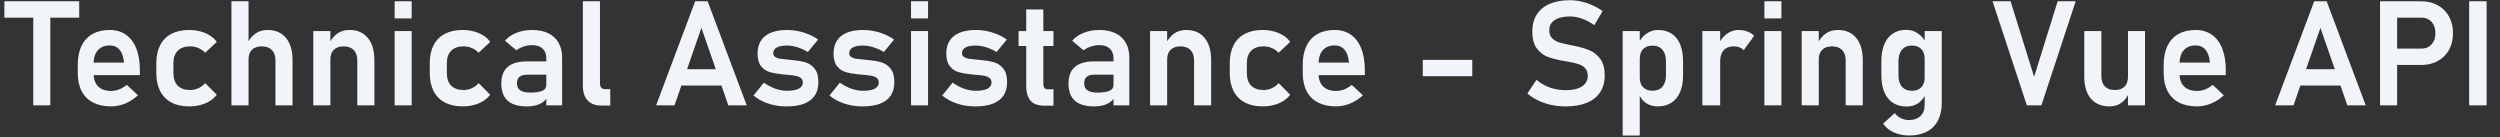 <svg width="546" height="30" viewBox="0 0 546 30" fill="none" xmlns="http://www.w3.org/2000/svg">
<rect x="0" y="0" width="546" height="30" fill="#333333" stroke="none"/>
<path d="M7.267 2.141H10.986V23H7.267V2.141ZM0.954 0.281H17.298V3.859H0.954V0.281ZM24.251 23.234C22.72 23.234 21.413 22.953 20.329 22.391C19.246 21.828 18.418 21.005 17.845 19.922C17.272 18.828 16.986 17.51 16.986 15.969V14.141C16.986 12.537 17.257 11.167 17.798 10.031C18.35 8.896 19.147 8.031 20.189 7.438C21.241 6.844 22.501 6.547 23.97 6.547C25.355 6.547 26.538 6.896 27.517 7.594C28.507 8.281 29.257 9.281 29.767 10.594C30.288 11.906 30.548 13.49 30.548 15.344V16.406H19.533V13.672H27.079L27.064 13.5C26.96 12.365 26.642 11.484 26.111 10.859C25.579 10.234 24.866 9.922 23.97 9.922C22.845 9.922 21.975 10.276 21.361 10.984C20.746 11.682 20.439 12.677 20.439 13.969V16.031C20.439 17.26 20.772 18.208 21.439 18.875C22.105 19.531 23.043 19.859 24.251 19.859C24.866 19.859 25.47 19.745 26.064 19.516C26.668 19.276 27.21 18.948 27.689 18.531L30.126 20.812C29.303 21.583 28.376 22.182 27.345 22.609C26.324 23.026 25.293 23.234 24.251 23.234ZM41.314 23.234C39.803 23.234 38.512 22.953 37.439 22.391C36.366 21.818 35.548 20.99 34.986 19.906C34.423 18.812 34.142 17.495 34.142 15.953V13.75C34.142 12.229 34.423 10.932 34.986 9.859C35.548 8.776 36.366 7.953 37.439 7.391C38.512 6.828 39.803 6.547 41.314 6.547C42.178 6.547 42.991 6.651 43.751 6.859C44.522 7.057 45.21 7.349 45.814 7.734C46.428 8.12 46.939 8.589 47.345 9.141L44.814 11.516C44.387 11.068 43.887 10.724 43.314 10.484C42.741 10.245 42.142 10.125 41.517 10.125C40.361 10.125 39.465 10.443 38.83 11.078C38.194 11.703 37.876 12.594 37.876 13.75V15.953C37.876 17.141 38.189 18.057 38.814 18.703C39.449 19.338 40.35 19.656 41.517 19.656C42.152 19.656 42.757 19.526 43.33 19.266C43.902 19.005 44.397 18.635 44.814 18.156L47.345 20.688C46.928 21.229 46.413 21.693 45.798 22.078C45.194 22.453 44.507 22.74 43.736 22.938C42.975 23.135 42.168 23.234 41.314 23.234ZM50.548 0.281H54.283V23H50.548V0.281ZM60.158 13.172C60.158 12.203 59.897 11.453 59.376 10.922C58.855 10.391 58.116 10.125 57.158 10.125C56.241 10.125 55.533 10.37 55.033 10.859C54.533 11.349 54.283 12.042 54.283 12.938L53.955 9.578C54.444 8.599 55.059 7.849 55.798 7.328C56.548 6.807 57.428 6.547 58.439 6.547C60.168 6.547 61.507 7.125 62.455 8.281C63.413 9.427 63.892 11.052 63.892 13.156V23H60.158V13.172ZM68.423 6.781H72.158V23H68.423V6.781ZM78.033 13.172C78.033 12.203 77.772 11.453 77.251 10.922C76.731 10.391 75.991 10.125 75.033 10.125C74.116 10.125 73.408 10.375 72.908 10.875C72.408 11.365 72.158 12.062 72.158 12.969L71.829 9.609C72.319 8.609 72.934 7.849 73.673 7.328C74.423 6.807 75.303 6.547 76.314 6.547C78.043 6.547 79.382 7.125 80.329 8.281C81.288 9.427 81.767 11.052 81.767 13.156V23H78.033V13.172ZM86.189 0.281H89.908V4.016H86.189V0.281ZM86.189 6.781H89.908V23H86.189V6.781ZM101.033 23.234C99.522 23.234 98.231 22.953 97.158 22.391C96.085 21.818 95.267 20.99 94.704 19.906C94.142 18.812 93.861 17.495 93.861 15.953V13.75C93.861 12.229 94.142 10.932 94.704 9.859C95.267 8.776 96.085 7.953 97.158 7.391C98.231 6.828 99.522 6.547 101.033 6.547C101.897 6.547 102.71 6.651 103.47 6.859C104.241 7.057 104.928 7.349 105.533 7.734C106.147 8.12 106.658 8.589 107.064 9.141L104.533 11.516C104.106 11.068 103.606 10.724 103.033 10.484C102.46 10.245 101.861 10.125 101.236 10.125C100.079 10.125 99.184 10.443 98.548 11.078C97.913 11.703 97.595 12.594 97.595 13.75V15.953C97.595 17.141 97.908 18.057 98.533 18.703C99.168 19.338 100.069 19.656 101.236 19.656C101.871 19.656 102.475 19.526 103.048 19.266C103.621 19.005 104.116 18.635 104.533 18.156L107.064 20.688C106.647 21.229 106.132 21.693 105.517 22.078C104.913 22.453 104.225 22.74 103.454 22.938C102.694 23.135 101.887 23.234 101.033 23.234ZM119.314 12.719C119.314 11.812 119.043 11.109 118.501 10.609C117.97 10.109 117.215 9.859 116.236 9.859C115.611 9.859 114.996 9.958 114.392 10.156C113.788 10.354 113.246 10.63 112.767 10.984L110.283 8.891C110.918 8.151 111.751 7.578 112.783 7.172C113.814 6.755 114.96 6.547 116.22 6.547C117.595 6.547 118.772 6.786 119.751 7.266C120.731 7.734 121.475 8.422 121.986 9.328C122.507 10.224 122.767 11.307 122.767 12.578V23H119.314V12.719ZM115.064 23.234C113.199 23.234 111.803 22.823 110.876 22C109.949 21.167 109.486 19.906 109.486 18.219C109.486 16.615 109.954 15.412 110.892 14.609C111.829 13.807 113.236 13.406 115.111 13.406H119.454L119.673 16.312H115.126C114.387 16.312 113.829 16.469 113.454 16.781C113.09 17.094 112.908 17.573 112.908 18.219C112.908 18.896 113.147 19.401 113.626 19.734C114.106 20.057 114.829 20.219 115.798 20.219C116.986 20.219 117.866 20.088 118.439 19.828C119.022 19.568 119.314 19.162 119.314 18.609L119.642 20.922C119.465 21.432 119.152 21.859 118.704 22.203C118.267 22.547 117.736 22.807 117.111 22.984C116.486 23.151 115.803 23.234 115.064 23.234ZM131.033 18.234C131.033 18.63 131.132 18.938 131.329 19.156C131.527 19.365 131.809 19.469 132.173 19.469H133.283V23.047H131.251C130.001 23.047 129.027 22.672 128.329 21.922C127.642 21.172 127.298 20.115 127.298 18.75V0.281H131.033V18.234ZM151.829 0.281H154.548L163.079 23H159.064L153.189 6.078L147.314 23H143.298L151.829 0.281ZM147.314 15.109H159.267V18.688H147.314V15.109ZM171.861 23.234C170.892 23.234 169.97 23.146 169.095 22.969C168.22 22.781 167.397 22.51 166.626 22.156C165.866 21.802 165.178 21.37 164.564 20.859L166.829 18.047C167.652 18.63 168.491 19.073 169.345 19.375C170.21 19.677 171.048 19.828 171.861 19.828C172.996 19.828 173.856 19.677 174.439 19.375C175.033 19.062 175.329 18.615 175.329 18.031C175.329 17.583 175.184 17.25 174.892 17.031C174.6 16.802 174.231 16.646 173.783 16.562C173.345 16.479 172.725 16.401 171.923 16.328C171.788 16.318 171.647 16.307 171.501 16.297C171.356 16.287 171.215 16.271 171.079 16.25C171.038 16.25 170.996 16.25 170.954 16.25C170.913 16.24 170.871 16.234 170.829 16.234C169.694 16.109 168.762 15.938 168.033 15.719C167.303 15.49 166.689 15.057 166.189 14.422C165.699 13.787 165.454 12.875 165.454 11.688C165.454 10.573 165.699 9.635 166.189 8.875C166.689 8.104 167.418 7.526 168.376 7.141C169.335 6.745 170.512 6.547 171.908 6.547C172.741 6.547 173.553 6.63 174.345 6.797C175.137 6.953 175.892 7.188 176.611 7.5C177.34 7.802 178.027 8.182 178.673 8.641L176.439 11.359C175.678 10.901 174.908 10.552 174.126 10.312C173.356 10.073 172.606 9.953 171.876 9.953C170.897 9.953 170.152 10.094 169.642 10.375C169.132 10.656 168.876 11.073 168.876 11.625C168.876 11.979 169.017 12.25 169.298 12.438C169.579 12.625 169.928 12.755 170.345 12.828C170.772 12.891 171.387 12.958 172.189 13.031C172.272 13.042 172.35 13.052 172.423 13.062C172.507 13.062 172.59 13.068 172.673 13.078C172.704 13.078 172.741 13.078 172.783 13.078C172.824 13.078 172.866 13.083 172.908 13.094C174.106 13.208 175.1 13.38 175.892 13.609C176.684 13.838 177.356 14.297 177.908 14.984C178.46 15.662 178.736 16.651 178.736 17.953C178.736 19.099 178.475 20.068 177.954 20.859C177.434 21.641 176.658 22.234 175.626 22.641C174.606 23.037 173.35 23.234 171.861 23.234ZM188.454 23.234C187.486 23.234 186.564 23.146 185.689 22.969C184.814 22.781 183.991 22.51 183.22 22.156C182.46 21.802 181.772 21.37 181.158 20.859L183.423 18.047C184.246 18.63 185.085 19.073 185.939 19.375C186.803 19.677 187.642 19.828 188.454 19.828C189.59 19.828 190.449 19.677 191.033 19.375C191.626 19.062 191.923 18.615 191.923 18.031C191.923 17.583 191.777 17.25 191.486 17.031C191.194 16.802 190.824 16.646 190.376 16.562C189.939 16.479 189.319 16.401 188.517 16.328C188.382 16.318 188.241 16.307 188.095 16.297C187.949 16.287 187.809 16.271 187.673 16.25C187.632 16.25 187.59 16.25 187.548 16.25C187.507 16.24 187.465 16.234 187.423 16.234C186.288 16.109 185.356 15.938 184.626 15.719C183.897 15.49 183.283 15.057 182.783 14.422C182.293 13.787 182.048 12.875 182.048 11.688C182.048 10.573 182.293 9.635 182.783 8.875C183.283 8.104 184.012 7.526 184.97 7.141C185.928 6.745 187.106 6.547 188.501 6.547C189.335 6.547 190.147 6.63 190.939 6.797C191.731 6.953 192.486 7.188 193.204 7.5C193.934 7.802 194.621 8.182 195.267 8.641L193.033 11.359C192.272 10.901 191.501 10.552 190.72 10.312C189.949 10.073 189.199 9.953 188.47 9.953C187.491 9.953 186.746 10.094 186.236 10.375C185.725 10.656 185.47 11.073 185.47 11.625C185.47 11.979 185.611 12.25 185.892 12.438C186.173 12.625 186.522 12.755 186.939 12.828C187.366 12.891 187.981 12.958 188.783 13.031C188.866 13.042 188.944 13.052 189.017 13.062C189.1 13.062 189.184 13.068 189.267 13.078C189.298 13.078 189.335 13.078 189.376 13.078C189.418 13.078 189.46 13.083 189.501 13.094C190.699 13.208 191.694 13.38 192.486 13.609C193.277 13.838 193.949 14.297 194.501 14.984C195.053 15.662 195.329 16.651 195.329 17.953C195.329 19.099 195.069 20.068 194.548 20.859C194.027 21.641 193.251 22.234 192.22 22.641C191.199 23.037 189.944 23.234 188.454 23.234ZM198.97 0.281H202.689V4.016H198.97V0.281ZM198.97 6.781H202.689V23H198.97V6.781ZM213.079 23.234C212.111 23.234 211.189 23.146 210.314 22.969C209.439 22.781 208.616 22.51 207.845 22.156C207.085 21.802 206.397 21.37 205.783 20.859L208.048 18.047C208.871 18.63 209.71 19.073 210.564 19.375C211.428 19.677 212.267 19.828 213.079 19.828C214.215 19.828 215.074 19.677 215.658 19.375C216.251 19.062 216.548 18.615 216.548 18.031C216.548 17.583 216.402 17.25 216.111 17.031C215.819 16.802 215.449 16.646 215.001 16.562C214.564 16.479 213.944 16.401 213.142 16.328C213.007 16.318 212.866 16.307 212.72 16.297C212.574 16.287 212.434 16.271 212.298 16.25C212.257 16.25 212.215 16.25 212.173 16.25C212.132 16.24 212.09 16.234 212.048 16.234C210.913 16.109 209.981 15.938 209.251 15.719C208.522 15.49 207.908 15.057 207.408 14.422C206.918 13.787 206.673 12.875 206.673 11.688C206.673 10.573 206.918 9.635 207.408 8.875C207.908 8.104 208.637 7.526 209.595 7.141C210.553 6.745 211.731 6.547 213.126 6.547C213.96 6.547 214.772 6.63 215.564 6.797C216.356 6.953 217.111 7.188 217.829 7.5C218.559 7.802 219.246 8.182 219.892 8.641L217.658 11.359C216.897 10.901 216.126 10.552 215.345 10.312C214.574 10.073 213.824 9.953 213.095 9.953C212.116 9.953 211.371 10.094 210.861 10.375C210.35 10.656 210.095 11.073 210.095 11.625C210.095 11.979 210.236 12.25 210.517 12.438C210.798 12.625 211.147 12.755 211.564 12.828C211.991 12.891 212.606 12.958 213.408 13.031C213.491 13.042 213.569 13.052 213.642 13.062C213.725 13.062 213.809 13.068 213.892 13.078C213.923 13.078 213.96 13.078 214.001 13.078C214.043 13.078 214.085 13.083 214.126 13.094C215.324 13.208 216.319 13.38 217.111 13.609C217.902 13.838 218.574 14.297 219.126 14.984C219.678 15.662 219.954 16.651 219.954 17.953C219.954 19.099 219.694 20.068 219.173 20.859C218.652 21.641 217.876 22.234 216.845 22.641C215.824 23.037 214.569 23.234 213.079 23.234ZM228.079 23.078C226.715 23.078 225.715 22.719 225.079 22C224.444 21.271 224.126 20.198 224.126 18.781V2.062H227.861V18.266C227.861 18.662 227.939 18.969 228.095 19.188C228.251 19.396 228.481 19.5 228.783 19.5H230.079V23.078H228.079ZM222.454 6.781H230.079V10.047H222.454V6.781ZM243.189 12.719C243.189 11.812 242.918 11.109 242.376 10.609C241.845 10.109 241.09 9.859 240.111 9.859C239.486 9.859 238.871 9.958 238.267 10.156C237.663 10.354 237.121 10.63 236.642 10.984L234.158 8.891C234.793 8.151 235.626 7.578 236.658 7.172C237.689 6.755 238.835 6.547 240.095 6.547C241.47 6.547 242.647 6.786 243.626 7.266C244.606 7.734 245.35 8.422 245.861 9.328C246.382 10.224 246.642 11.307 246.642 12.578V23H243.189V12.719ZM238.939 23.234C237.074 23.234 235.678 22.823 234.751 22C233.824 21.167 233.361 19.906 233.361 18.219C233.361 16.615 233.829 15.412 234.767 14.609C235.704 13.807 237.111 13.406 238.986 13.406H243.329L243.548 16.312H239.001C238.262 16.312 237.704 16.469 237.329 16.781C236.965 17.094 236.783 17.573 236.783 18.219C236.783 18.896 237.022 19.401 237.501 19.734C237.981 20.057 238.704 20.219 239.673 20.219C240.861 20.219 241.741 20.088 242.314 19.828C242.897 19.568 243.189 19.162 243.189 18.609L243.517 20.922C243.34 21.432 243.027 21.859 242.579 22.203C242.142 22.547 241.611 22.807 240.986 22.984C240.361 23.151 239.678 23.234 238.939 23.234ZM251.173 6.781H254.908V23H251.173V6.781ZM260.783 13.172C260.783 12.203 260.522 11.453 260.001 10.922C259.481 10.391 258.741 10.125 257.783 10.125C256.866 10.125 256.158 10.375 255.658 10.875C255.158 11.365 254.908 12.062 254.908 12.969L254.579 9.609C255.069 8.609 255.684 7.849 256.423 7.328C257.173 6.807 258.053 6.547 259.064 6.547C260.793 6.547 262.132 7.125 263.079 8.281C264.038 9.427 264.517 11.052 264.517 13.156V23H260.783V13.172ZM275.751 23.234C274.241 23.234 272.949 22.953 271.876 22.391C270.803 21.818 269.986 20.99 269.423 19.906C268.861 18.812 268.579 17.495 268.579 15.953V13.75C268.579 12.229 268.861 10.932 269.423 9.859C269.986 8.776 270.803 7.953 271.876 7.391C272.949 6.828 274.241 6.547 275.751 6.547C276.616 6.547 277.428 6.651 278.189 6.859C278.96 7.057 279.647 7.349 280.251 7.734C280.866 8.12 281.376 8.589 281.783 9.141L279.251 11.516C278.824 11.068 278.324 10.724 277.751 10.484C277.178 10.245 276.579 10.125 275.954 10.125C274.798 10.125 273.902 10.443 273.267 11.078C272.632 11.703 272.314 12.594 272.314 13.75V15.953C272.314 17.141 272.626 18.057 273.251 18.703C273.887 19.338 274.788 19.656 275.954 19.656C276.59 19.656 277.194 19.526 277.767 19.266C278.34 19.005 278.835 18.635 279.251 18.156L281.783 20.688C281.366 21.229 280.85 21.693 280.236 22.078C279.632 22.453 278.944 22.74 278.173 22.938C277.413 23.135 276.606 23.234 275.751 23.234ZM291.783 23.234C290.251 23.234 288.944 22.953 287.861 22.391C286.777 21.828 285.949 21.005 285.376 19.922C284.803 18.828 284.517 17.51 284.517 15.969V14.141C284.517 12.537 284.788 11.167 285.329 10.031C285.882 8.896 286.678 8.031 287.72 7.438C288.772 6.844 290.033 6.547 291.501 6.547C292.887 6.547 294.069 6.896 295.048 7.594C296.038 8.281 296.788 9.281 297.298 10.594C297.819 11.906 298.079 13.49 298.079 15.344V16.406H287.064V13.672H294.611L294.595 13.5C294.491 12.365 294.173 11.484 293.642 10.859C293.111 10.234 292.397 9.922 291.501 9.922C290.376 9.922 289.507 10.276 288.892 10.984C288.277 11.682 287.97 12.677 287.97 13.969V16.031C287.97 17.26 288.303 18.208 288.97 18.875C289.637 19.531 290.574 19.859 291.783 19.859C292.397 19.859 293.001 19.745 293.595 19.516C294.199 19.276 294.741 18.948 295.22 18.531L297.658 20.812C296.835 21.583 295.908 22.182 294.876 22.609C293.856 23.026 292.824 23.234 291.783 23.234ZM321.548 13.078V16.641H310.736V13.078H321.548ZM341.97 23.234C340.876 23.234 339.824 23.13 338.814 22.922C337.814 22.703 336.871 22.385 335.986 21.969C335.111 21.552 334.309 21.037 333.579 20.422L335.564 17.438C336.439 18.177 337.418 18.74 338.501 19.125C339.595 19.5 340.751 19.688 341.97 19.688C343.491 19.688 344.668 19.417 345.501 18.875C346.345 18.333 346.767 17.568 346.767 16.578V16.562C346.767 15.865 346.579 15.312 346.204 14.906C345.829 14.49 345.34 14.188 344.736 14C344.132 13.802 343.356 13.62 342.408 13.453C342.376 13.443 342.345 13.438 342.314 13.438C342.283 13.438 342.251 13.432 342.22 13.422L341.939 13.375C340.418 13.125 339.168 12.828 338.189 12.484C337.21 12.141 336.376 11.526 335.689 10.641C335.001 9.755 334.658 8.5 334.658 6.875V6.859C334.658 5.422 334.981 4.193 335.626 3.172C336.272 2.151 337.21 1.375 338.439 0.844C339.668 0.312 341.147 0.047 342.876 0.047C343.689 0.047 344.501 0.141 345.314 0.328C346.137 0.505 346.939 0.771 347.72 1.125C348.512 1.469 349.277 1.901 350.017 2.422L348.204 5.5C347.329 4.875 346.439 4.401 345.533 4.078C344.626 3.755 343.741 3.594 342.876 3.594C341.439 3.594 340.324 3.859 339.533 4.391C338.751 4.911 338.361 5.651 338.361 6.609V6.625C338.361 7.344 338.564 7.911 338.97 8.328C339.376 8.745 339.882 9.052 340.486 9.25C341.1 9.438 341.954 9.641 343.048 9.859C343.09 9.87 343.126 9.88 343.158 9.891C343.199 9.891 343.241 9.896 343.283 9.906C343.335 9.917 343.392 9.927 343.454 9.938C343.517 9.948 343.574 9.958 343.626 9.969C345.033 10.25 346.204 10.588 347.142 10.984C348.09 11.38 348.882 12.016 349.517 12.891C350.152 13.766 350.47 14.958 350.47 16.469V16.5C350.47 17.917 350.137 19.13 349.47 20.141C348.803 21.151 347.835 21.922 346.564 22.453C345.293 22.974 343.762 23.234 341.97 23.234ZM354.392 6.781H358.126V29.594H354.392V6.781ZM362.048 23.234C361.069 23.234 360.22 22.995 359.501 22.516C358.783 22.026 358.251 21.338 357.908 20.453L358.126 16.906C358.126 17.521 358.236 18.047 358.454 18.484C358.673 18.912 358.991 19.24 359.408 19.469C359.824 19.698 360.329 19.812 360.923 19.812C361.85 19.812 362.569 19.521 363.079 18.938C363.59 18.354 363.845 17.526 363.845 16.453V13.406C363.845 12.312 363.59 11.469 363.079 10.875C362.569 10.271 361.85 9.969 360.923 9.969C360.329 9.969 359.824 10.083 359.408 10.312C358.991 10.531 358.673 10.859 358.454 11.297C358.236 11.734 358.126 12.26 358.126 12.875L357.798 9.516C358.257 8.568 358.861 7.839 359.611 7.328C360.371 6.807 361.21 6.547 362.126 6.547C363.272 6.547 364.251 6.812 365.064 7.344C365.887 7.875 366.512 8.656 366.939 9.688C367.366 10.708 367.579 11.943 367.579 13.391V16.453C367.579 17.88 367.361 19.104 366.923 20.125C366.496 21.135 365.866 21.906 365.033 22.438C364.199 22.969 363.204 23.234 362.048 23.234ZM371.798 6.781H375.689V23H371.798V6.781ZM380.829 10.953C380.579 10.682 380.272 10.479 379.908 10.344C379.543 10.198 379.121 10.125 378.642 10.125C377.704 10.125 376.975 10.406 376.454 10.969C375.944 11.521 375.689 12.292 375.689 13.281L375.361 9.609C375.829 8.641 376.439 7.891 377.189 7.359C377.949 6.818 378.783 6.547 379.689 6.547C380.397 6.547 381.038 6.656 381.611 6.875C382.184 7.083 382.684 7.396 383.111 7.812L380.829 10.953ZM385.345 0.281H389.064V4.016H385.345V0.281ZM385.345 6.781H389.064V23H385.345V6.781ZM393.486 6.781H397.22V23H393.486V6.781ZM403.095 13.172C403.095 12.203 402.835 11.453 402.314 10.922C401.793 10.391 401.053 10.125 400.095 10.125C399.178 10.125 398.47 10.375 397.97 10.875C397.47 11.365 397.22 12.062 397.22 12.969L396.892 9.609C397.382 8.609 397.996 7.849 398.736 7.328C399.486 6.807 400.366 6.547 401.376 6.547C403.106 6.547 404.444 7.125 405.392 8.281C406.35 9.427 406.829 11.052 406.829 13.156V23H403.095V13.172ZM416.954 29.594C415.704 29.594 414.585 29.365 413.595 28.906C412.606 28.458 411.835 27.823 411.283 27L413.798 24.703C414.184 25.193 414.647 25.568 415.189 25.828C415.741 26.088 416.314 26.219 416.908 26.219C417.97 26.219 418.809 25.927 419.423 25.344C420.038 24.771 420.345 23.958 420.345 22.906V6.781H424.079V22.516C424.079 24.005 423.798 25.281 423.236 26.344C422.684 27.406 421.871 28.213 420.798 28.766C419.736 29.318 418.454 29.594 416.954 29.594ZM416.423 23.266C415.257 23.266 414.257 23 413.423 22.469C412.6 21.927 411.97 21.151 411.533 20.141C411.106 19.12 410.892 17.891 410.892 16.453V13.359C410.892 11.922 411.106 10.693 411.533 9.672C411.96 8.641 412.579 7.859 413.392 7.328C414.215 6.786 415.199 6.516 416.345 6.516C417.262 6.516 418.095 6.771 418.845 7.281C419.606 7.792 420.215 8.51 420.673 9.438L420.345 12.891C420.345 12.266 420.236 11.734 420.017 11.297C419.798 10.859 419.481 10.526 419.064 10.297C418.647 10.068 418.142 9.953 417.548 9.953C416.621 9.953 415.902 10.255 415.392 10.859C414.882 11.463 414.626 12.307 414.626 13.391V16.453C414.626 17.526 414.882 18.359 415.392 18.953C415.902 19.537 416.621 19.828 417.548 19.828C418.142 19.828 418.647 19.713 419.064 19.484C419.481 19.245 419.798 18.906 420.017 18.469C420.236 18.031 420.345 17.505 420.345 16.891L420.564 20.453C420.241 21.297 419.72 21.979 419.001 22.5C418.293 23.01 417.434 23.266 416.423 23.266ZM435.173 0.281H439.111L444.251 16.766L449.392 0.281H453.329L445.845 23H442.658L435.173 0.281ZM464.751 6.781H468.47V23H464.751V6.781ZM458.939 16.641C458.939 17.599 459.194 18.344 459.704 18.875C460.215 19.396 460.934 19.656 461.861 19.656C462.788 19.656 463.501 19.412 464.001 18.922C464.501 18.422 464.751 17.708 464.751 16.781L464.97 20.25C464.658 21.094 464.137 21.802 463.408 22.375C462.678 22.948 461.788 23.234 460.736 23.234C458.975 23.234 457.611 22.667 456.642 21.531C455.684 20.396 455.204 18.792 455.204 16.719V6.781H458.939V16.641ZM479.814 23.234C478.283 23.234 476.975 22.953 475.892 22.391C474.809 21.828 473.981 21.005 473.408 19.922C472.835 18.828 472.548 17.51 472.548 15.969V14.141C472.548 12.537 472.819 11.167 473.361 10.031C473.913 8.896 474.71 8.031 475.751 7.438C476.803 6.844 478.064 6.547 479.533 6.547C480.918 6.547 482.1 6.896 483.079 7.594C484.069 8.281 484.819 9.281 485.329 10.594C485.85 11.906 486.111 13.49 486.111 15.344V16.406H475.095V13.672H482.642L482.626 13.5C482.522 12.365 482.204 11.484 481.673 10.859C481.142 10.234 480.428 9.922 479.533 9.922C478.408 9.922 477.538 10.276 476.923 10.984C476.309 11.682 476.001 12.677 476.001 13.969V16.031C476.001 17.26 476.335 18.208 477.001 18.875C477.668 19.531 478.606 19.859 479.814 19.859C480.428 19.859 481.033 19.745 481.626 19.516C482.231 19.276 482.772 18.948 483.251 18.531L485.689 20.812C484.866 21.583 483.939 22.182 482.908 22.609C481.887 23.026 480.856 23.234 479.814 23.234ZM505.423 0.281H508.142L516.673 23H512.658L506.783 6.078L500.908 23H496.892L505.423 0.281ZM500.908 15.109H512.861V18.688H500.908V15.109ZM521.595 10.609H528.861C529.465 10.609 529.991 10.474 530.439 10.203C530.897 9.922 531.251 9.526 531.501 9.016C531.762 8.505 531.892 7.917 531.892 7.25C531.892 6.573 531.767 5.979 531.517 5.469C531.267 4.958 530.913 4.562 530.454 4.281C529.996 4 529.465 3.859 528.861 3.859H521.595V0.281H528.751C530.137 0.281 531.356 0.573 532.408 1.156C533.46 1.729 534.277 2.542 534.861 3.594C535.444 4.646 535.736 5.865 535.736 7.25C535.736 8.635 535.444 9.854 534.861 10.906C534.277 11.948 533.46 12.755 532.408 13.328C531.356 13.901 530.137 14.188 528.751 14.188H521.595V10.609ZM519.798 0.281H523.533V23H519.798V0.281ZM543.079 23H539.267V0.281H543.079V23Z" fill="#F1F5F9"/>
</svg>

